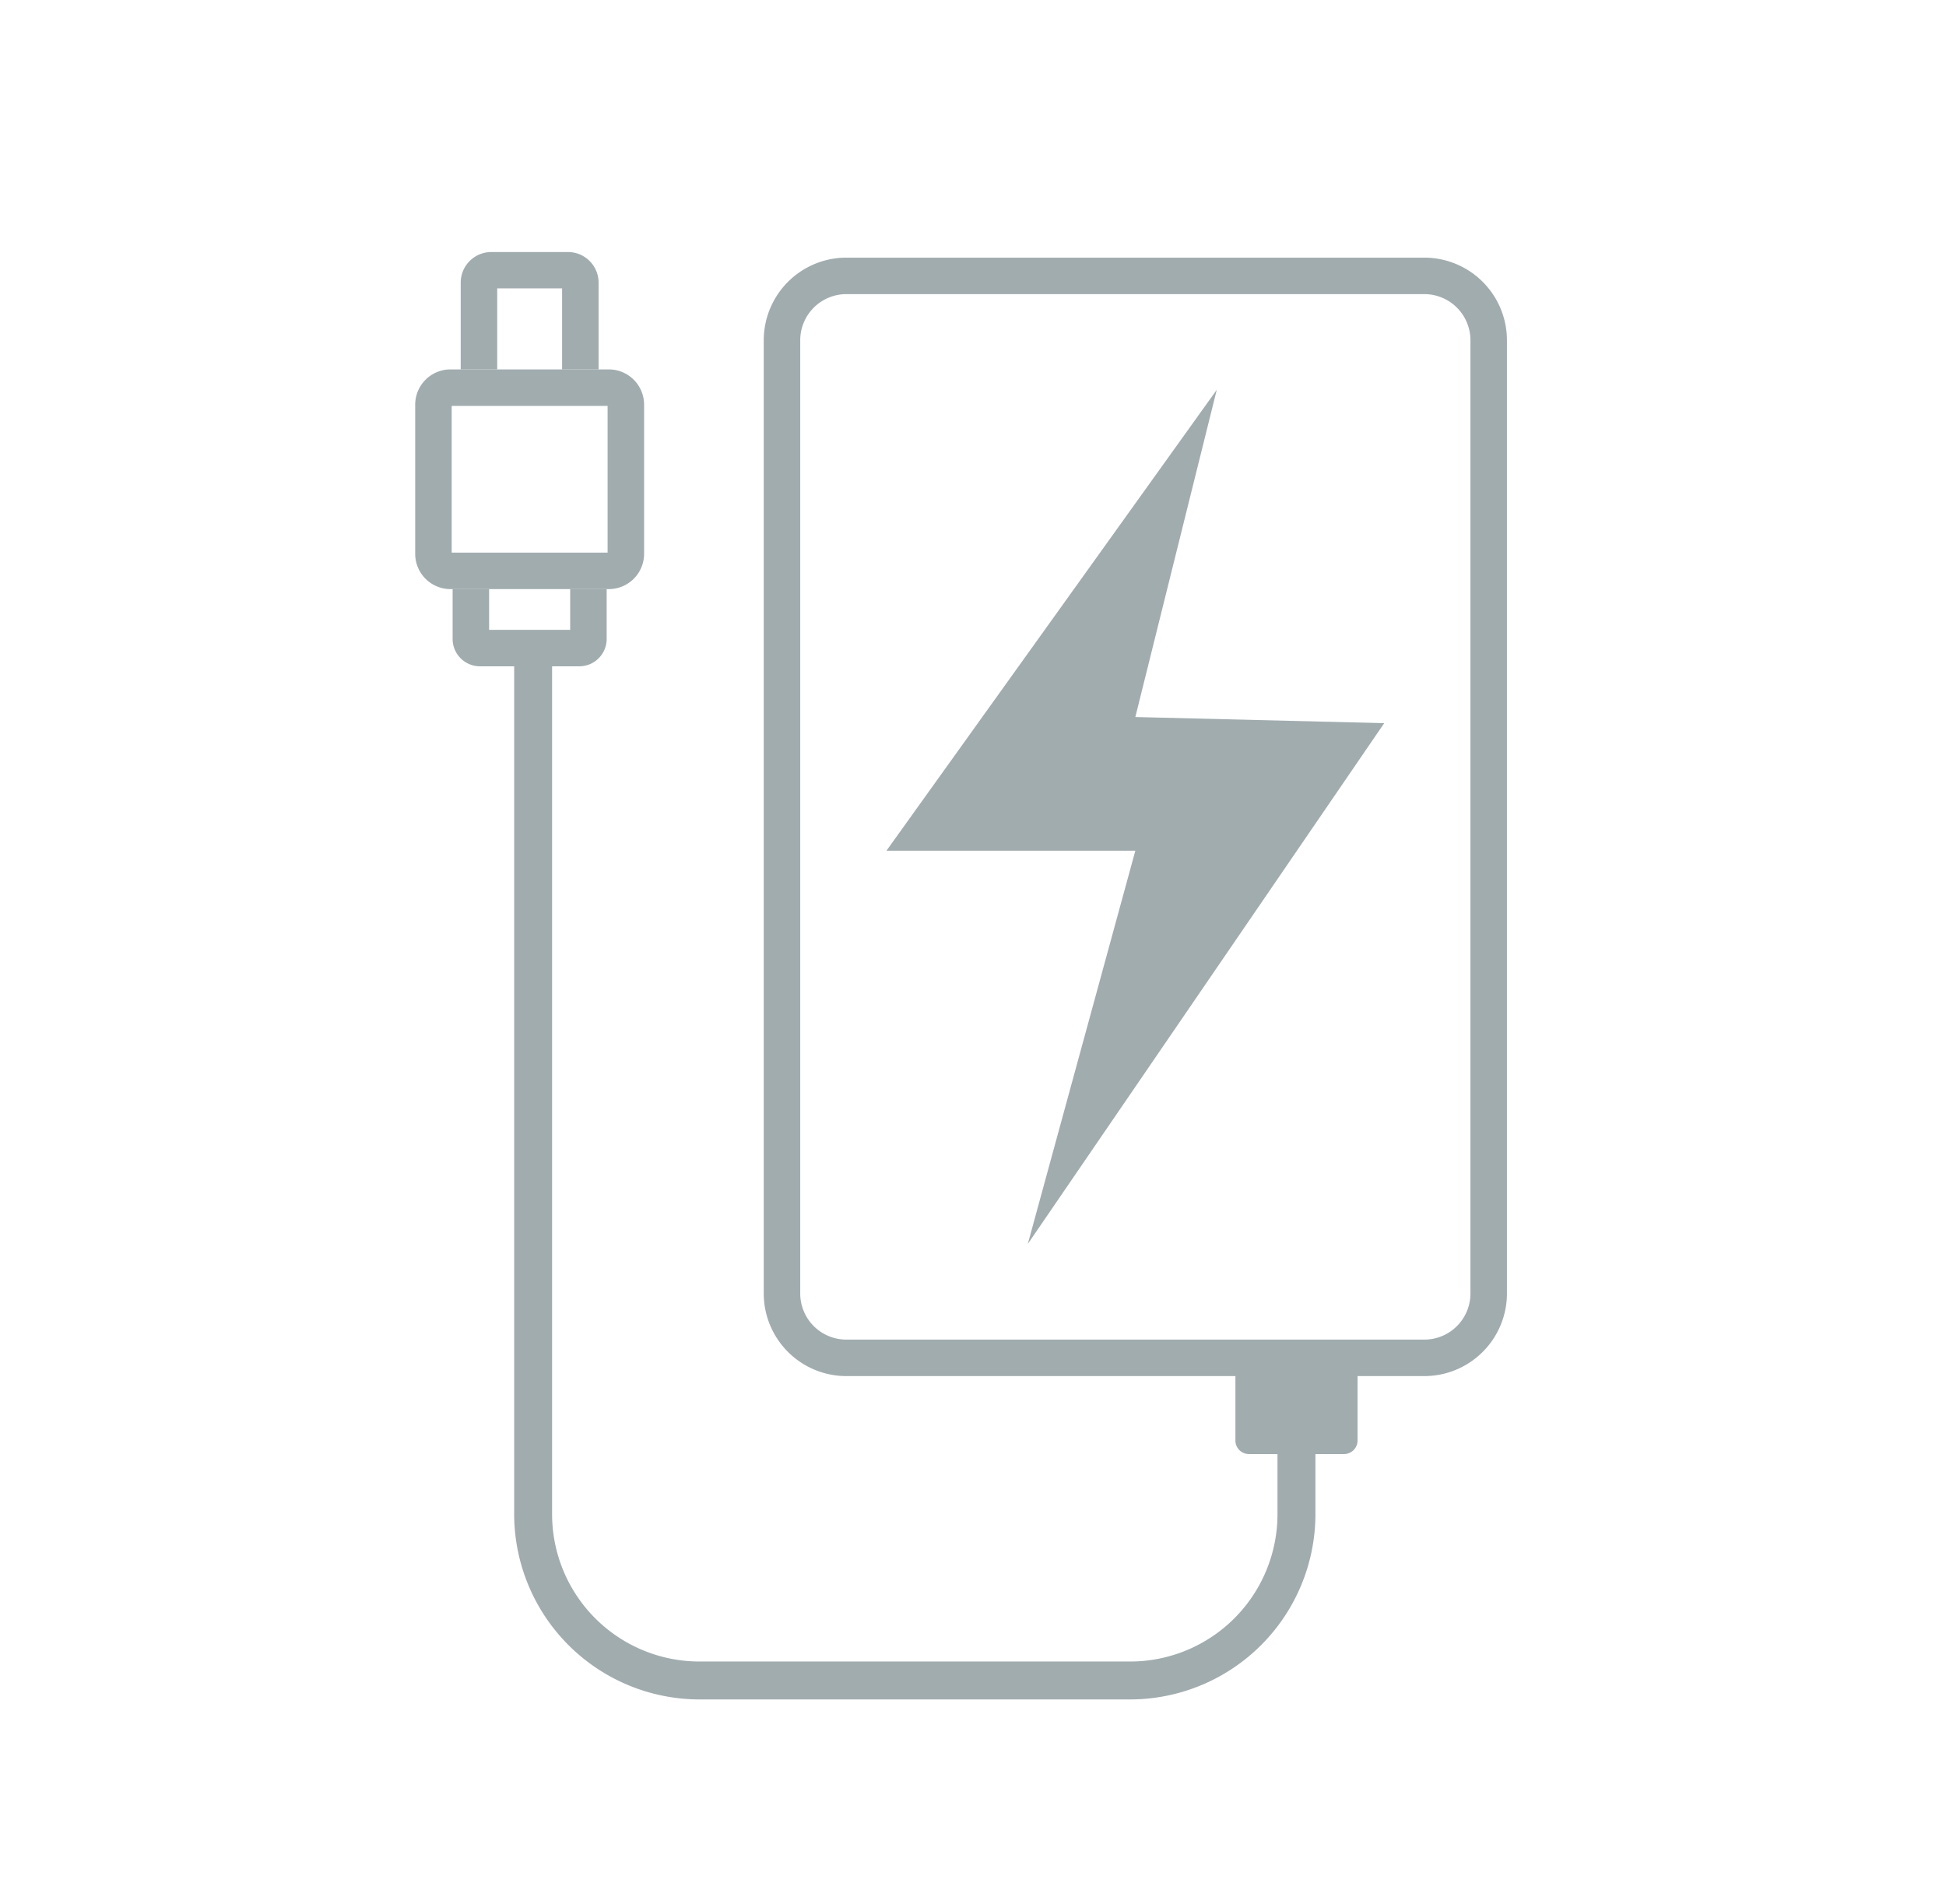 <svg id="Слой_1" data-name="Слой 1" xmlns="http://www.w3.org/2000/svg" viewBox="0 0 640 626.19"><defs><style>.cls-1{fill:#a1acaf;}</style></defs><polygon class="cls-1" points="400.17 128.19 291.54 279.77 373.39 279.77 338.02 409.11 455.24 237.83 373.39 235.81 400.17 128.19"/><path class="cls-1" d="M468.44,84.73H278.34a27.19,27.19,0,0,0-27.16,27.16V425.41a27.18,27.18,0,0,0,27.16,27.15h190.1a27.18,27.18,0,0,0,27.16-27.15V111.89A27.19,27.19,0,0,0,468.44,84.73ZM483.6,425.41a15.17,15.17,0,0,1-15.16,15.15H278.34a15.17,15.17,0,0,1-15.16-15.15V111.89a15.18,15.18,0,0,1,15.16-15.16h190.1a15.18,15.18,0,0,1,15.16,15.16Z"/><path class="cls-1" d="M432.62,452.56V498a61,61,0,0,1-60.9,60.9H230a61,61,0,0,1-60.9-60.9V219.13h12.47V498A48.48,48.48,0,0,0,230,546.43H371.72A48.47,48.47,0,0,0,420.14,498V452.56Z"/><path class="cls-1" d="M406.3,444.86h40.17a0,0,0,0,1,0,0v28.89a4.45,4.45,0,0,1-4.45,4.45H410.75a4.45,4.45,0,0,1-4.45-4.45V444.86A0,0,0,0,1,406.3,444.86Z"/><path class="cls-1" d="M187.52,193.74v13.39H160.86V193.74h-12V210.2a9,9,0,0,0,8.94,8.93h32.78a9,9,0,0,0,8.94-8.93V193.74Z"/><path class="cls-1" d="M200.24,121.49h-52.1a11.6,11.6,0,0,0-11.59,11.59v49.07a11.6,11.6,0,0,0,11.59,11.59h52.1a11.61,11.61,0,0,0,11.59-11.59V133.08A11.6,11.6,0,0,0,200.24,121.49Zm-.41,60.25H148.55V133.49h51.28Z"/><path class="cls-1" d="M196.86,92.89v28.6h-12V94.84H163.52v26.65h-12V92.89a10.06,10.06,0,0,1,10-10h25.24A10.06,10.06,0,0,1,196.86,92.89Z"/></svg>